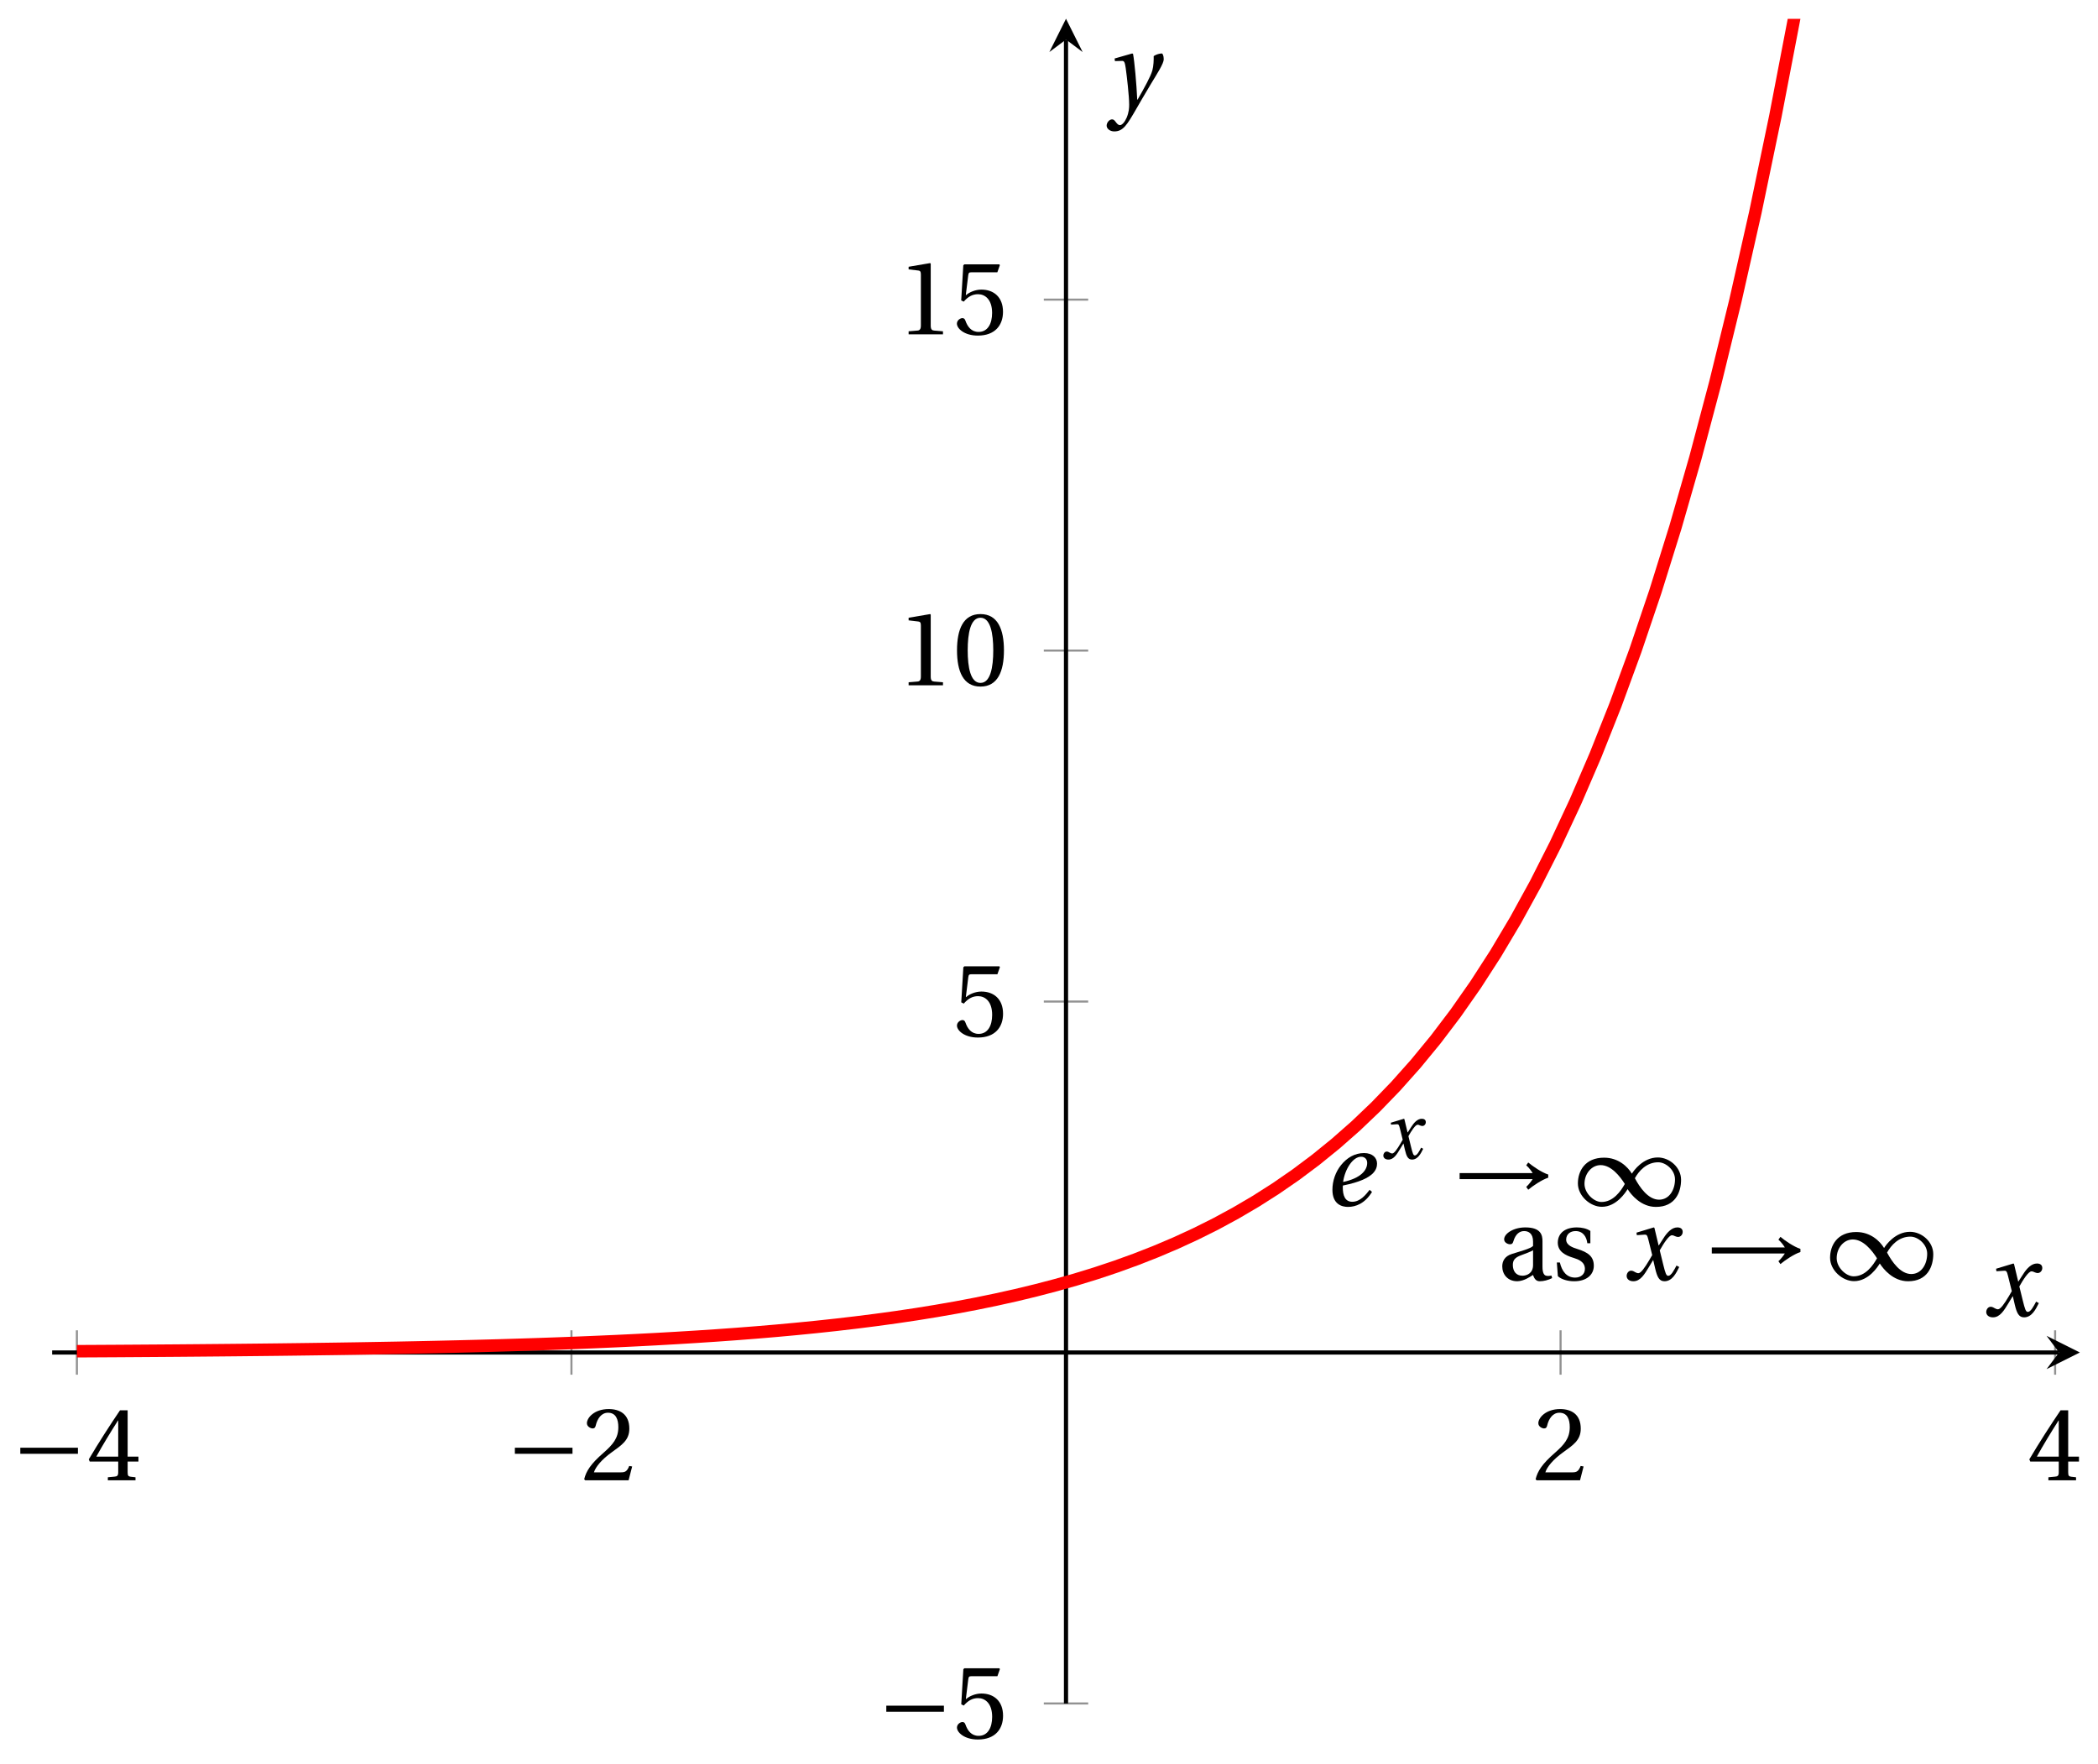 <svg xmlns="http://www.w3.org/2000/svg" xmlns:xlink="http://www.w3.org/1999/xlink" version="1.1" width="201" height="169" viewBox="0 0 201 169">
<defs>
<path id="font_1_3" d="M.635 .253V.311H.085V.253H.635Z"/>
<path id="font_2_4" d="M.3 .179V.077C.3 .043 .289 .037 .265 .035L.201 .029V0H.465V.029L.42 .034C.397 .037 .39 .043 .39 .077V.179H.493V.226H.39V.668H.317C.223 .53 .111 .356 .019 .2L.028 .179H.3M.091 .226C.151 .335 .221 .45 .298 .571H.3V.226H.091Z"/>
<path id="font_2_3" d="M.485 .132 .457 .137C.436 .083 .416 .076 .376 .076H.12C.136 .128 .195 .199 .288 .266 .384 .336 .458 .381 .458 .493 .458 .632 .366 .68 .261 .68 .124 .68 .053 .597 .053 .545 .053 .511 .091 .495 .108 .495 .126 .495 .133 .505 .137 .522 .153 .59 .192 .645 .254 .645 .331 .645 .353 .58 .353 .507 .353 .4 .299 .34 .212 .263 .089 .156 .046 .088 .027 .01L.037 0H.451L.485 .132Z"/>
<path id="font_2_5" d="M.426 .592 .45 .66 .445 .668H.111L.101 .659 .081 .324 .105 .312C.147 .36 .188 .383 .242 .383 .306 .383 .376 .336 .376 .204 .376 .101 .334 .023 .247 .023 .177 .023 .141 .074 .121 .131 .116 .146 .107 .155 .093 .155 .073 .155 .04 .135 .04 .102 .04 .056 .11-.012 .24-.012 .405-.012 .48 .088 .48 .215 .48 .355 .392 .427 .273 .427 .218 .427 .159 .403 .127 .374L.125 .376 .148 .563C.151 .588 .158 .592 .177 .592H.426Z"/>
<path id="font_2_2" d="M.437 0V.029L.353 .036C.332 .038 .32 .046 .32 .085V.674L.315 .68 .109 .645V.62L.202 .609C.219 .607 .226 .599 .226 .57V.085C.226 .066 .223 .054 .217 .047 .212 .04 .204 .037 .193 .036L.109 .029V0H.437Z"/>
<path id="font_2_1" d="M.265 .645C.36 .645 .387 .497 .387 .334 .387 .171 .36 .023 .265 .023 .17 .023 .143 .171 .143 .334 .143 .497 .17 .645 .265 .645M.265 .68C.1 .68 .041 .534 .041 .334 .041 .134 .1-.012 .265-.012 .43-.012 .489 .134 .489 .334 .489 .534 .43 .68 .265 .68Z"/>
<clipPath id="clip_3">
<path transform="matrix(1,0,0,-1,4.997,163.201)" d="M0 0H194.264V161.394H0Z"/>
</clipPath>
<path id="font_2_6" d="M.343 .143C.343 .062 .281 .041 .242 .041 .18 .041 .15 .085 .15 .144 .15 .191 .172 .215 .228 .236 .268 .251 .321 .27 .343 .284V.143M.433 .369C.433 .427 .42 .502 .269 .502 .156 .502 .067 .443 .067 .388 .067 .356 .104 .341 .123 .341 .144 .341 .15 .352 .155 .369 .177 .443 .218 .467 .258 .467 .297 .467 .343 .447 .343 .367V.325C.318 .299 .221 .274 .142 .249 .07 .227 .049 .177 .049 .13 .049 .055 .099-.012 .193-.012 .255-.01 .31 .027 .342 .048 .356 .011 .372-.012 .407-.012 .444-.012 .487-.001 .525 .018L.519 .042C.505 .039 .483 .037 .468 .041 .45 .045 .433 .064 .433 .127V.369Z"/>
<path id="font_2_7" d="M.367 .351V.468C.334 .492 .283 .502 .238 .502 .13 .502 .057 .451 .056 .356 .057 .273 .124 .236 .207 .211 .252 .197 .315 .174 .315 .106 .315 .055 .275 .023 .222 .023 .141 .023 .096 .082 .076 .167H.047L.057 .036C.093 .004 .154-.012 .213-.012 .332-.012 .4 .051 .4 .136 .4 .224 .346 .264 .243 .296 .202 .309 .136 .33 .136 .386 .137 .438 .176 .467 .226 .467 .297 .467 .331 .412 .338 .351H.367Z"/>
<path id="font_4_2" d="M.507 .138C.483 .093 .456 .04 .428 .04 .409 .04 .401 .063 .379 .152L.347 .283C.383 .347 .434 .427 .463 .427 .472 .427 .48 .425 .491 .419 .501 .415 .511 .411 .523 .411 .545 .411 .566 .432 .566 .459 .566 .49 .543 .502 .515 .502 .462 .502 .417 .454 .382 .398L.338 .33H.336L.296 .498 .29 .502 .125 .452 .128 .428 .203 .433C.221 .434 .228 .429 .239 .383L.275 .238 .247 .19C.204 .117 .167 .065 .143 .065 .133 .065 .123 .069 .114 .074 .104 .079 .091 .089 .074 .089 .048 .089 .031 .063 .031 .039 .031 .01 .055-.012 .095-.012 .163-.012 .202 .056 .243 .123L.283 .189H.285L.303 .111C.322 .031 .341-.012 .392-.012 .465-.012 .503 .063 .533 .124L.507 .138Z"/>
<path id="font_1_1" d="M.918 .297C.855 .317 .767 .378 .727 .412L.708 .385C.735 .362 .759 .328 .769 .311H.072V.253H.769C.76 .238 .735 .204 .708 .179L.727 .152C.767 .186 .856 .247 .918 .267V.297Z"/>
<path id="font_1_2" d="M.491 .157C.525 .104 .618-.012 .761-.012 .946-.012 1.001 .129 1.001 .247 1.001 .366 .89 .46 .779 .46 .638 .46 .548 .333 .532 .306H.531C.492 .37 .404 .458 .266 .458 .084 .458 .016 .33 .016 .212 .016 .093 .134-.011 .245-.011 .385-.011 .473 .129 .49 .157L.491 .157M.56 .262C.598 .33 .67 .414 .783 .414 .855 .414 .943 .341 .943 .251 .943 .15 .888 .057 .791 .057 .688 .057 .607 .173 .56 .262V.262M.464 .207C.426 .139 .354 .035 .241 .035 .169 .035 .079 .118 .079 .208 .079 .308 .149 .387 .233 .387 .333 .387 .417 .282 .464 .207Z"/>
<path id="font_4_1" d="M.435 .151C.399 .104 .345 .037 .27 .037 .2 .037 .179 .097 .179 .176 .179 .181 .179 .185 .18 .192 .348 .226 .421 .266 .464 .306 .499 .341 .506 .374 .506 .402 .506 .455 .464 .502 .382 .502 .292 .502 .218 .456 .163 .388 .11 .323 .08 .236 .08 .152 .08 .012 .171-.012 .229-.012 .302-.012 .39 .02 .458 .131L.435 .151M.182 .226C.199 .347 .274 .467 .354 .467 .389 .467 .412 .443 .412 .408 .412 .338 .351 .262 .182 .226Z"/>
<path id="font_4_3" d="M.071 .454 .074 .429 .142 .431C.164 .432 .169 .415 .177 .363 .188 .285 .21 .093 .21 .013 .21-.017 .208-.058 .186-.111 .168-.153 .142-.182 .122-.182 .107-.182 .096-.171 .081-.151 .069-.135 .061-.127 .046-.127 .02-.128-.005-.158-.005-.187-.005-.214 .024-.242 .068-.242 .153-.242 .19-.179 .278-.027 .298 .007 .358 .113 .42 .215 .477 .309 .54 .406 .54 .446 .54 .481 .529 .502 .522 .502 .503 .502 .469 .494 .444 .477 .445 .442 .443 .381 .431 .339 .415 .283 .356 .175 .29 .061H.287C.28 .214 .261 .425 .247 .498L.239 .502 .071 .454Z"/>
</defs>
<path transform="matrix(1,0,0,-1,4.997,163.201)" stroke-width=".199" stroke-linecap="butt" stroke-miterlimit="10" stroke-linejoin="miter" fill="none" stroke="#929292" d="M2.369 31.498V35.75M49.751 31.498V35.75M144.514 31.498V35.75M191.895 31.498V35.75"/>
<path transform="matrix(1,0,0,-1,4.997,163.201)" stroke-width=".199" stroke-linecap="butt" stroke-miterlimit="10" stroke-linejoin="miter" fill="none" stroke="#929292" d="M95.006 0H99.258M95.006 67.247H99.258M95.006 100.871H99.258M95.006 134.495H99.258"/>
<path transform="matrix(1,0,0,-1,4.997,163.201)" stroke-width=".399" stroke-linecap="butt" stroke-miterlimit="10" stroke-linejoin="miter" fill="none" stroke="#000000" d="M0 33.624H192.272"/>
<path transform="matrix(1,0,0,-1,197.269,129.575)" d="M1.993 0-1.196 1.594 0 0-1.196-1.594"/>
<path transform="matrix(1,0,0,-1,4.997,163.201)" stroke-width=".399" stroke-linecap="butt" stroke-miterlimit="10" stroke-linejoin="miter" fill="none" stroke="#000000" d="M97.132 0V159.401"/>
<path transform="matrix(0,-1,-1,-0,102.129,3.79)" d="M1.993 0-1.196 1.594 0 0-1.196-1.594"/>
<use data-text="&#x2212;" xlink:href="#font_1_3" transform="matrix(10.036,0,0,-10.037,1.093,141.821)"/>
<use data-text="4" xlink:href="#font_2_4" transform="matrix(10.036,0,0,-10.037,8.315,141.821)"/>
<use data-text="&#x2212;" xlink:href="#font_1_3" transform="matrix(10.036,0,0,-10.037,48.475,141.821)"/>
<use data-text="2" xlink:href="#font_2_3" transform="matrix(10.036,0,0,-10.037,55.697,141.821)"/>
<use data-text="2" xlink:href="#font_2_3" transform="matrix(10.036,0,0,-10.037,146.849,141.821)"/>
<use data-text="4" xlink:href="#font_2_4" transform="matrix(10.036,0,0,-10.037,194.23,141.821)"/>
<use data-text="&#x2212;" xlink:href="#font_1_3" transform="matrix(10.036,0,0,-10.037,84.059,166.534)"/>
<use data-text="5" xlink:href="#font_2_5" transform="matrix(10.036,0,0,-10.037,91.281,166.534)"/>
<use data-text="5" xlink:href="#font_2_5" transform="matrix(10.036,0,0,-10.037,91.281,99.282)"/>
<use data-text="1" xlink:href="#font_2_2" transform="matrix(10.036,0,0,-10.037,85.957,65.657)"/>
<use data-text="0" xlink:href="#font_2_1" transform="matrix(10.036,0,0,-10.037,91.276,65.657)"/>
<use data-text="1" xlink:href="#font_2_2" transform="matrix(10.036,0,0,-10.037,85.957,32.031)"/>
<use data-text="5" xlink:href="#font_2_5" transform="matrix(10.036,0,0,-10.037,91.276,32.031)"/>
<g clip-path="url(#clip_3)">
<path transform="matrix(1,0,0,-1,4.997,163.201)" stroke-width="1.196" stroke-linecap="butt" stroke-miterlimit="10" stroke-linejoin="miter" fill="none" stroke="#ff0000" d="M2.369 33.747 4.283 33.757 6.198 33.768 8.112 33.781 10.027 33.794 11.941 33.808 13.855 33.824 15.77 33.841 17.684 33.859 19.598 33.879 21.513 33.9 23.427 33.923 25.342 33.949 27.256 33.976 29.17 34.005 31.085 34.038 32.999 34.072 34.913 34.11 36.828 34.151 38.742 34.196 40.657 34.244 42.571 34.296 44.485 34.352 46.4 34.413 48.314 34.48 50.228 34.552 52.143 34.631 54.057 34.715 55.972 34.807 57.886 34.906 59.8 35.015 61.715 35.132 63.629 35.259 65.543 35.396 67.458 35.545 69.372 35.707 71.287 35.883 73.201 36.073 75.115 36.279 77.03 36.503 78.944 36.745 80.859 37.008 82.773 37.292 84.687 37.602 86.602 37.936 88.516 38.299 90.43 38.693 92.345 39.119 94.259 39.582 96.174 40.083 98.088 40.625 100.002 41.214 101.917 41.853 103.831 42.546 105.745 43.297 107.66 44.111 109.574 44.993 111.489 45.95 113.403 46.988 115.317 48.112 117.232 49.332 119.146 50.653 121.06 52.087 122.975 53.641 124.889 55.325 126.804 57.152 128.718 59.132 130.632 61.279 132.547 63.607 134.461 66.13 136.375 68.865 138.29 71.832 140.204 75.048 142.119 78.534 144.033 82.313 145.947 86.411 147.862 90.855 149.776 95.671 151.69 100.895 153.605 106.555 155.519 112.693 157.434 119.349 159.348 126.56 161.262 134.383 163.177 142.863 165.091 152.058 167.006 162.023 168.92 172.829 170.834 184.547 172.749 197.248 174.663 211.017 176.577 225.947 178.492 242.133 180.406 259.687 182.321 278.711 184.235 299.333 186.149 321.697 188.064 345.945 189.978 372.228 191.892 400.728"/>
<use data-text="a" xlink:href="#font_2_6" transform="matrix(10.036,0,0,-10.037,143.433,122.631)"/>
<use data-text="s" xlink:href="#font_2_7" transform="matrix(10.036,0,0,-10.037,148.682,122.631)"/>
<use data-text="x" xlink:href="#font_4_2" transform="matrix(10.036,0,0,-10.037,155.531,122.631)"/>
<use data-text="&#x2192;" xlink:href="#font_1_1" transform="matrix(10.036,0,0,-10.037,163.278,122.631)"/>
<use data-text="&#x221e;" xlink:href="#font_1_2" transform="matrix(10.036,0,0,-10.037,175.171,122.631)"/>
<use data-text="e" xlink:href="#font_4_1" transform="matrix(10.036,0,0,-10.037,126.85,115.508)"/>
<use data-text="x" xlink:href="#font_4_2" transform="matrix(7.607,0,0,-7.608,132.295,111.003)"/>
<use data-text="&#x2192;" xlink:href="#font_1_1" transform="matrix(10.036,0,0,-10.037,139.117,115.508)"/>
<use data-text="&#x221e;" xlink:href="#font_1_2" transform="matrix(10.036,0,0,-10.037,151.01,115.508)"/>
</g>
<use data-text="x" xlink:href="#font_4_2" transform="matrix(10.036,0,0,-10.037,189.982,126.089)"/>
<use data-text="y" xlink:href="#font_4_3" transform="matrix(10.036,0,0,-10.037,106.073,10.161)"/>
</svg>
